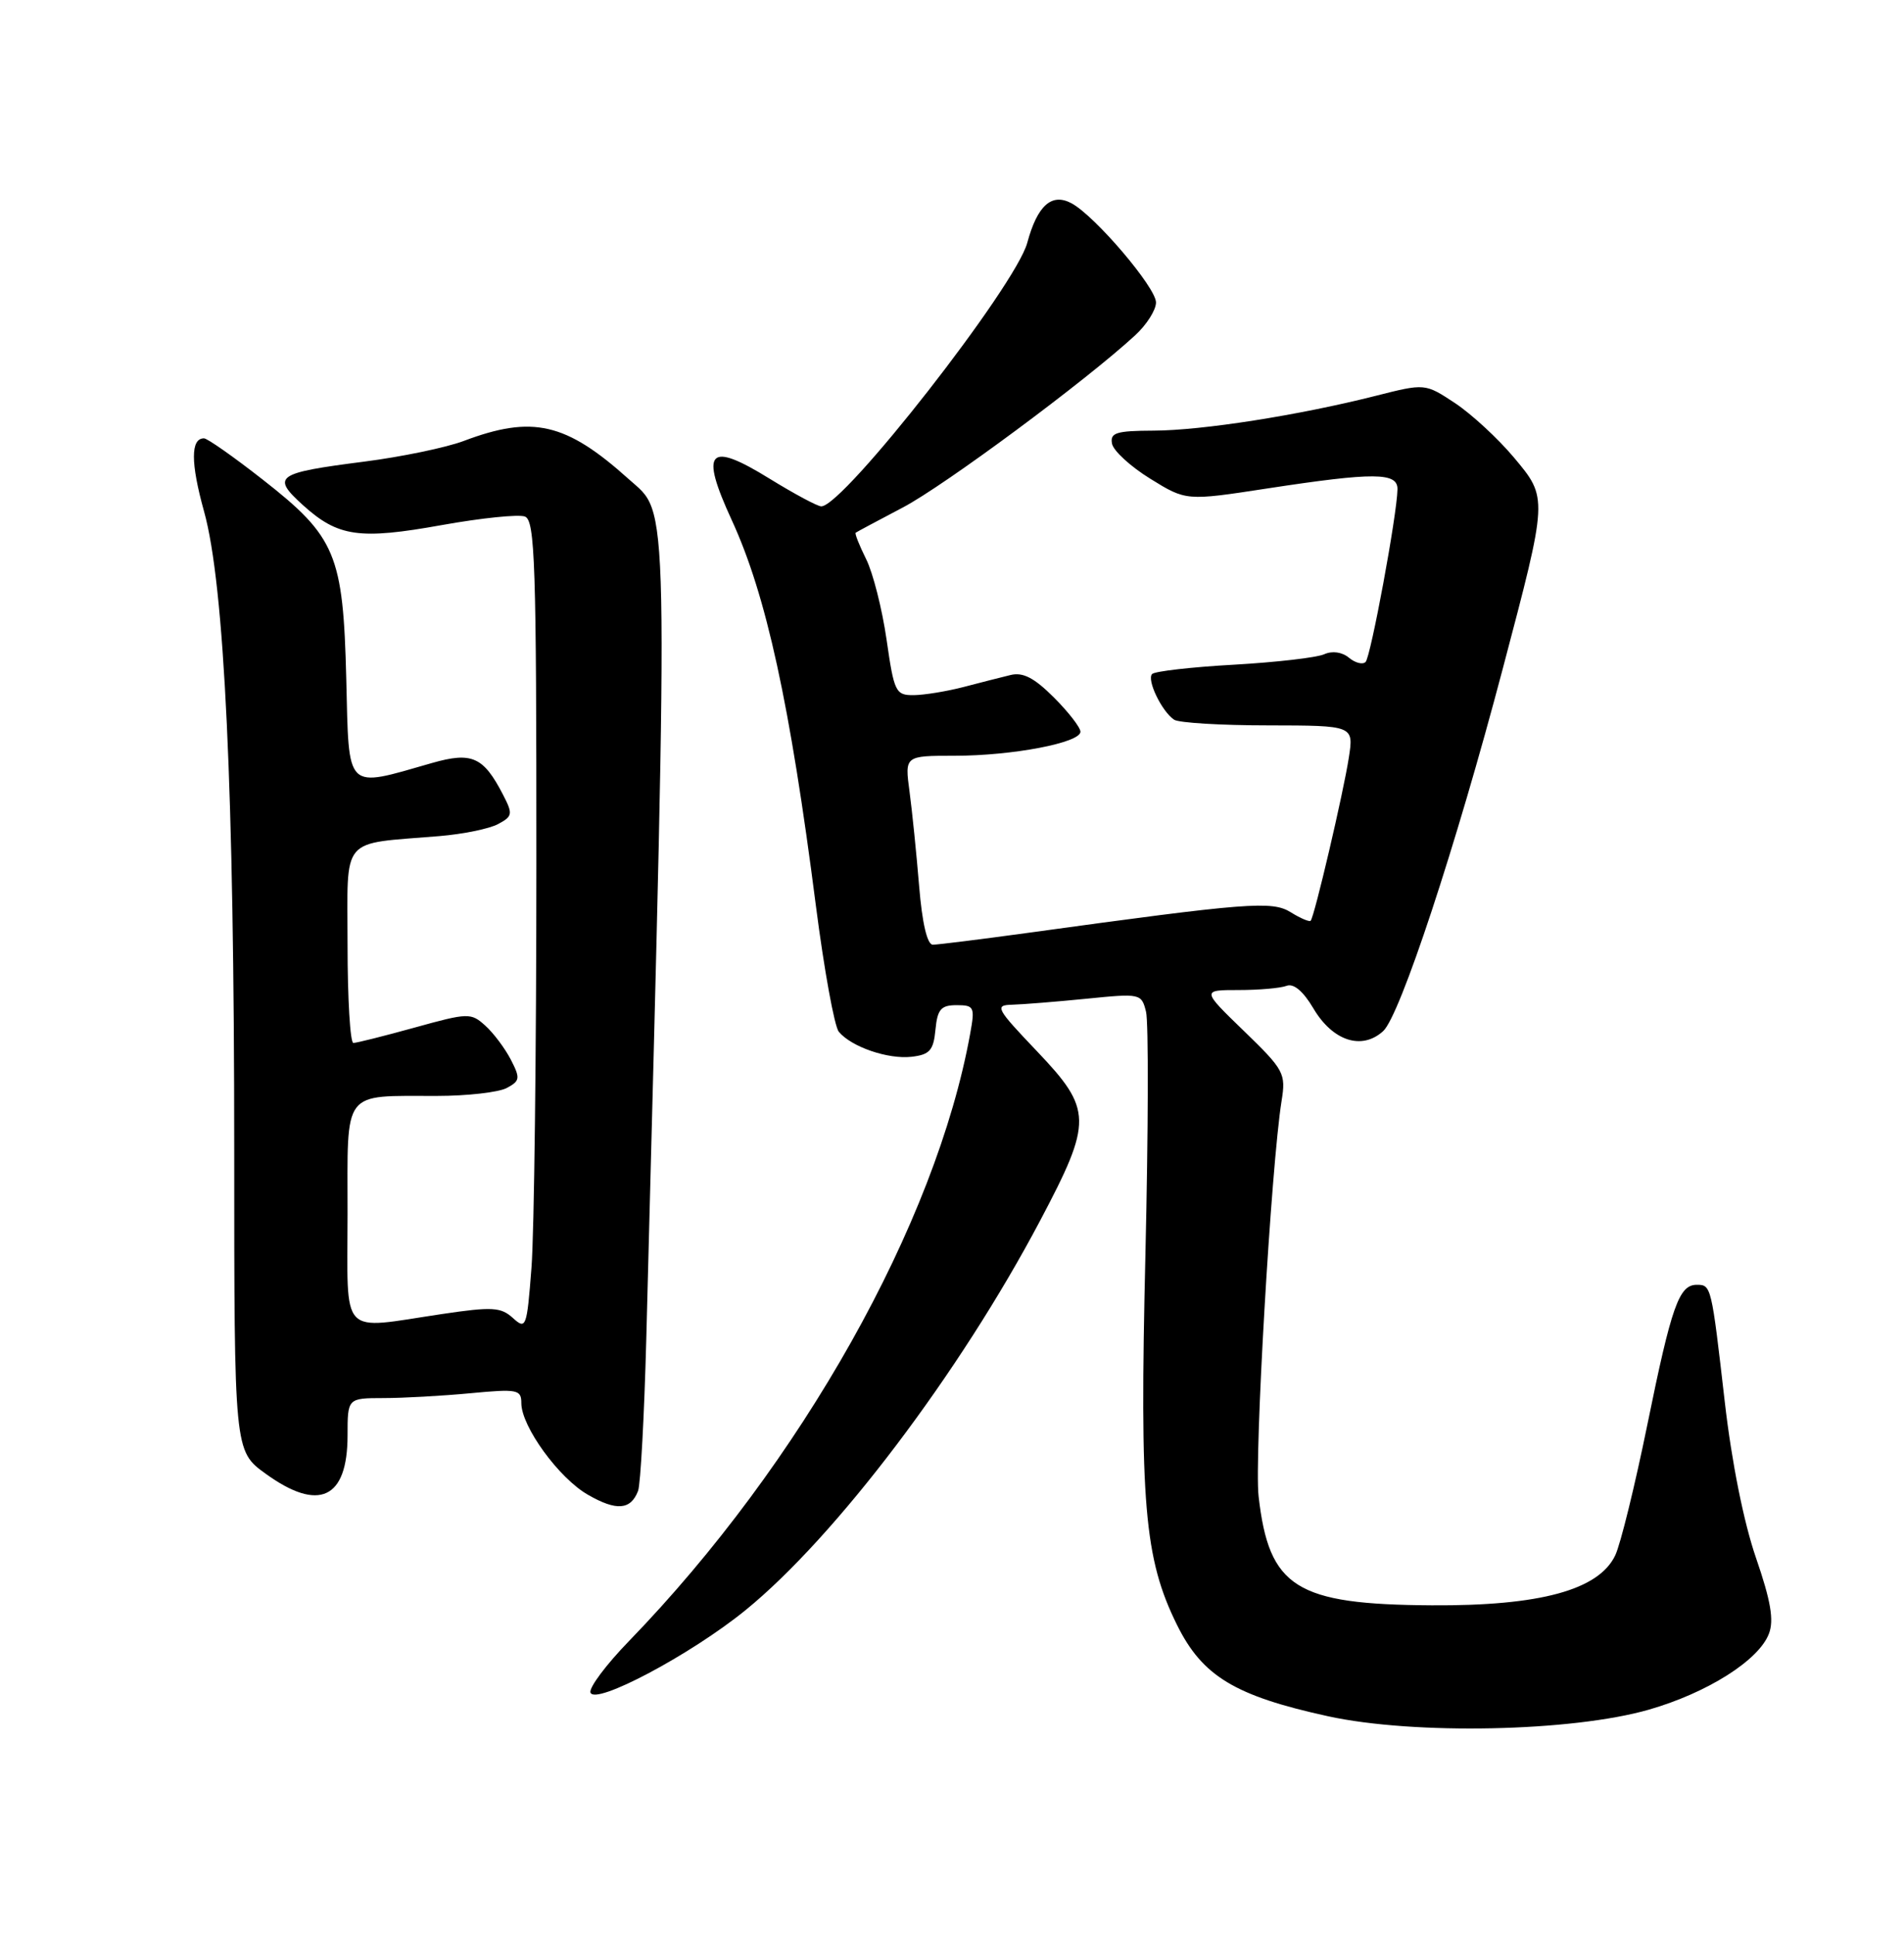 <?xml version="1.0" encoding="UTF-8" standalone="no"?>
<!DOCTYPE svg PUBLIC "-//W3C//DTD SVG 1.1//EN" "http://www.w3.org/Graphics/SVG/1.1/DTD/svg11.dtd" >
<svg xmlns="http://www.w3.org/2000/svg" xmlns:xlink="http://www.w3.org/1999/xlink" version="1.1" viewBox="0 0 252 256">
 <g >
 <path fill="currentColor"
d=" M 218.25 226.21 C 225.99 223.98 232.79 219.68 234.12 216.17 C 234.81 214.38 234.37 211.82 232.41 206.13 C 230.80 201.47 229.19 193.45 228.28 185.50 C 226.51 170.11 226.49 170.00 224.57 170.00 C 222.22 170.00 221.23 172.81 218.04 188.47 C 216.40 196.51 214.49 204.31 213.78 205.80 C 211.60 210.38 203.82 212.50 189.50 212.41 C 171.51 212.30 167.96 210.07 166.58 198.00 C 165.99 192.89 168.24 154.31 169.62 145.67 C 170.21 142.03 169.96 141.57 164.64 136.42 C 159.04 131.00 159.04 131.00 163.94 131.00 C 166.63 131.00 169.49 130.75 170.29 130.44 C 171.22 130.09 172.48 131.15 173.82 133.41 C 176.37 137.74 180.23 139.01 183.06 136.44 C 185.29 134.43 192.68 112.03 198.89 88.50 C 204.90 65.72 204.89 65.94 200.36 60.52 C 198.26 58.02 194.76 54.79 192.58 53.34 C 188.61 50.72 188.61 50.72 182.06 52.38 C 171.86 54.96 159.07 56.96 152.68 56.98 C 147.72 57.00 146.90 57.26 147.18 58.71 C 147.36 59.65 149.64 61.74 152.25 63.35 C 156.99 66.28 156.99 66.28 167.74 64.63 C 181.88 62.47 185.01 62.49 184.96 64.75 C 184.90 68.14 181.42 86.91 180.74 87.59 C 180.36 87.97 179.37 87.72 178.54 87.03 C 177.62 86.27 176.33 86.09 175.26 86.57 C 174.29 87.01 168.92 87.63 163.32 87.95 C 157.72 88.26 152.85 88.82 152.49 89.18 C 151.74 89.93 153.76 94.14 155.40 95.23 C 156.00 95.64 161.60 95.98 167.84 95.98 C 179.18 96.00 179.18 96.00 178.52 100.25 C 177.82 104.83 173.97 121.29 173.47 121.83 C 173.31 122.01 172.12 121.51 170.84 120.71 C 168.35 119.17 165.26 119.41 136.06 123.43 C 129.77 124.29 124.10 125.00 123.46 125.00 C 122.72 125.00 122.05 122.14 121.65 117.25 C 121.30 112.99 120.73 107.36 120.38 104.75 C 119.74 100.00 119.74 100.00 126.32 100.00 C 133.99 100.00 143.00 98.28 143.00 96.82 C 143.00 96.26 141.42 94.22 139.49 92.29 C 136.89 89.69 135.39 88.91 133.74 89.32 C 132.51 89.62 129.70 90.33 127.50 90.91 C 125.30 91.48 122.35 91.96 120.95 91.98 C 118.54 92.00 118.34 91.60 117.34 84.63 C 116.75 80.57 115.54 75.78 114.63 73.97 C 113.73 72.16 113.11 70.59 113.25 70.49 C 113.39 70.38 116.20 68.88 119.51 67.14 C 125.00 64.25 143.66 50.43 150.25 44.36 C 151.76 42.97 153.00 41.02 153.00 40.02 C 153.00 38.04 144.92 28.56 141.82 26.90 C 139.19 25.49 137.30 27.18 135.96 32.13 C 134.42 37.85 111.63 67.00 108.70 67.00 C 108.20 67.00 105.13 65.35 101.86 63.34 C 93.74 58.32 92.59 59.57 96.85 68.82 C 101.42 78.74 104.56 93.14 107.99 119.88 C 109.08 128.34 110.44 135.83 111.02 136.52 C 112.68 138.52 117.52 140.18 120.64 139.83 C 123.05 139.55 123.55 138.99 123.81 136.25 C 124.07 133.54 124.54 133.00 126.61 133.00 C 128.93 133.00 129.05 133.24 128.41 136.75 C 123.88 161.85 106.02 193.64 83.24 217.15 C 80.23 220.25 77.94 223.31 78.15 223.95 C 78.73 225.68 91.44 218.93 98.66 213.06 C 110.59 203.36 127.04 181.62 137.67 161.50 C 144.63 148.33 144.60 146.82 137.22 139.07 C 131.82 133.40 131.61 133.00 133.97 132.94 C 135.36 132.90 139.78 132.55 143.78 132.15 C 150.95 131.43 151.08 131.46 151.68 133.87 C 152.02 135.23 151.98 149.67 151.60 165.97 C 150.82 198.93 151.44 206.23 155.78 215.00 C 159.14 221.79 163.44 224.39 175.78 227.09 C 187.16 229.57 208.07 229.14 218.25 226.21 Z  M 84.45 197.27 C 84.78 196.40 85.27 187.32 85.54 177.10 C 88.50 63.28 88.60 68.25 83.23 63.41 C 74.90 55.92 70.49 54.90 61.34 58.36 C 59.04 59.22 53.14 60.45 48.21 61.08 C 36.50 62.58 35.88 63.02 40.11 66.85 C 44.75 71.04 47.56 71.44 58.51 69.47 C 63.71 68.54 68.64 68.03 69.48 68.35 C 70.81 68.86 71.00 74.63 70.99 114.22 C 70.99 139.12 70.70 163.22 70.34 167.77 C 69.73 175.68 69.62 175.97 67.88 174.39 C 66.29 172.95 65.14 172.88 58.49 173.87 C 44.78 175.91 46.00 177.21 46.00 160.62 C 46.00 143.94 45.17 145.04 57.82 145.01 C 61.84 145.01 66.00 144.53 67.07 143.96 C 68.83 143.02 68.88 142.67 67.61 140.21 C 66.84 138.72 65.32 136.69 64.23 135.71 C 62.33 133.99 61.97 134.00 54.90 135.96 C 50.85 137.08 47.19 138.00 46.77 138.00 C 46.35 138.00 46.00 132.17 46.00 125.05 C 46.00 110.40 44.87 111.74 58.16 110.63 C 61.28 110.37 64.77 109.66 65.92 109.04 C 67.85 108.01 67.90 107.71 66.57 105.14 C 63.98 100.13 62.46 99.45 57.17 100.96 C 45.60 104.27 46.20 104.86 45.83 89.85 C 45.42 73.33 44.46 71.04 34.76 63.45 C 30.93 60.45 27.44 58.00 27.00 58.00 C 25.22 58.00 25.22 61.24 27.01 67.68 C 29.71 77.36 31.00 104.69 31.00 152.24 C 31.00 191.99 31.00 191.99 35.15 194.99 C 42.20 200.10 46.00 198.33 46.00 189.93 C 46.00 185.00 46.00 185.00 50.75 184.99 C 53.36 184.99 58.54 184.70 62.25 184.35 C 68.49 183.76 69.00 183.86 69.00 185.66 C 69.00 188.75 73.98 195.60 77.83 197.79 C 81.59 199.95 83.48 199.80 84.45 197.27 Z "/>
</g>
</svg>